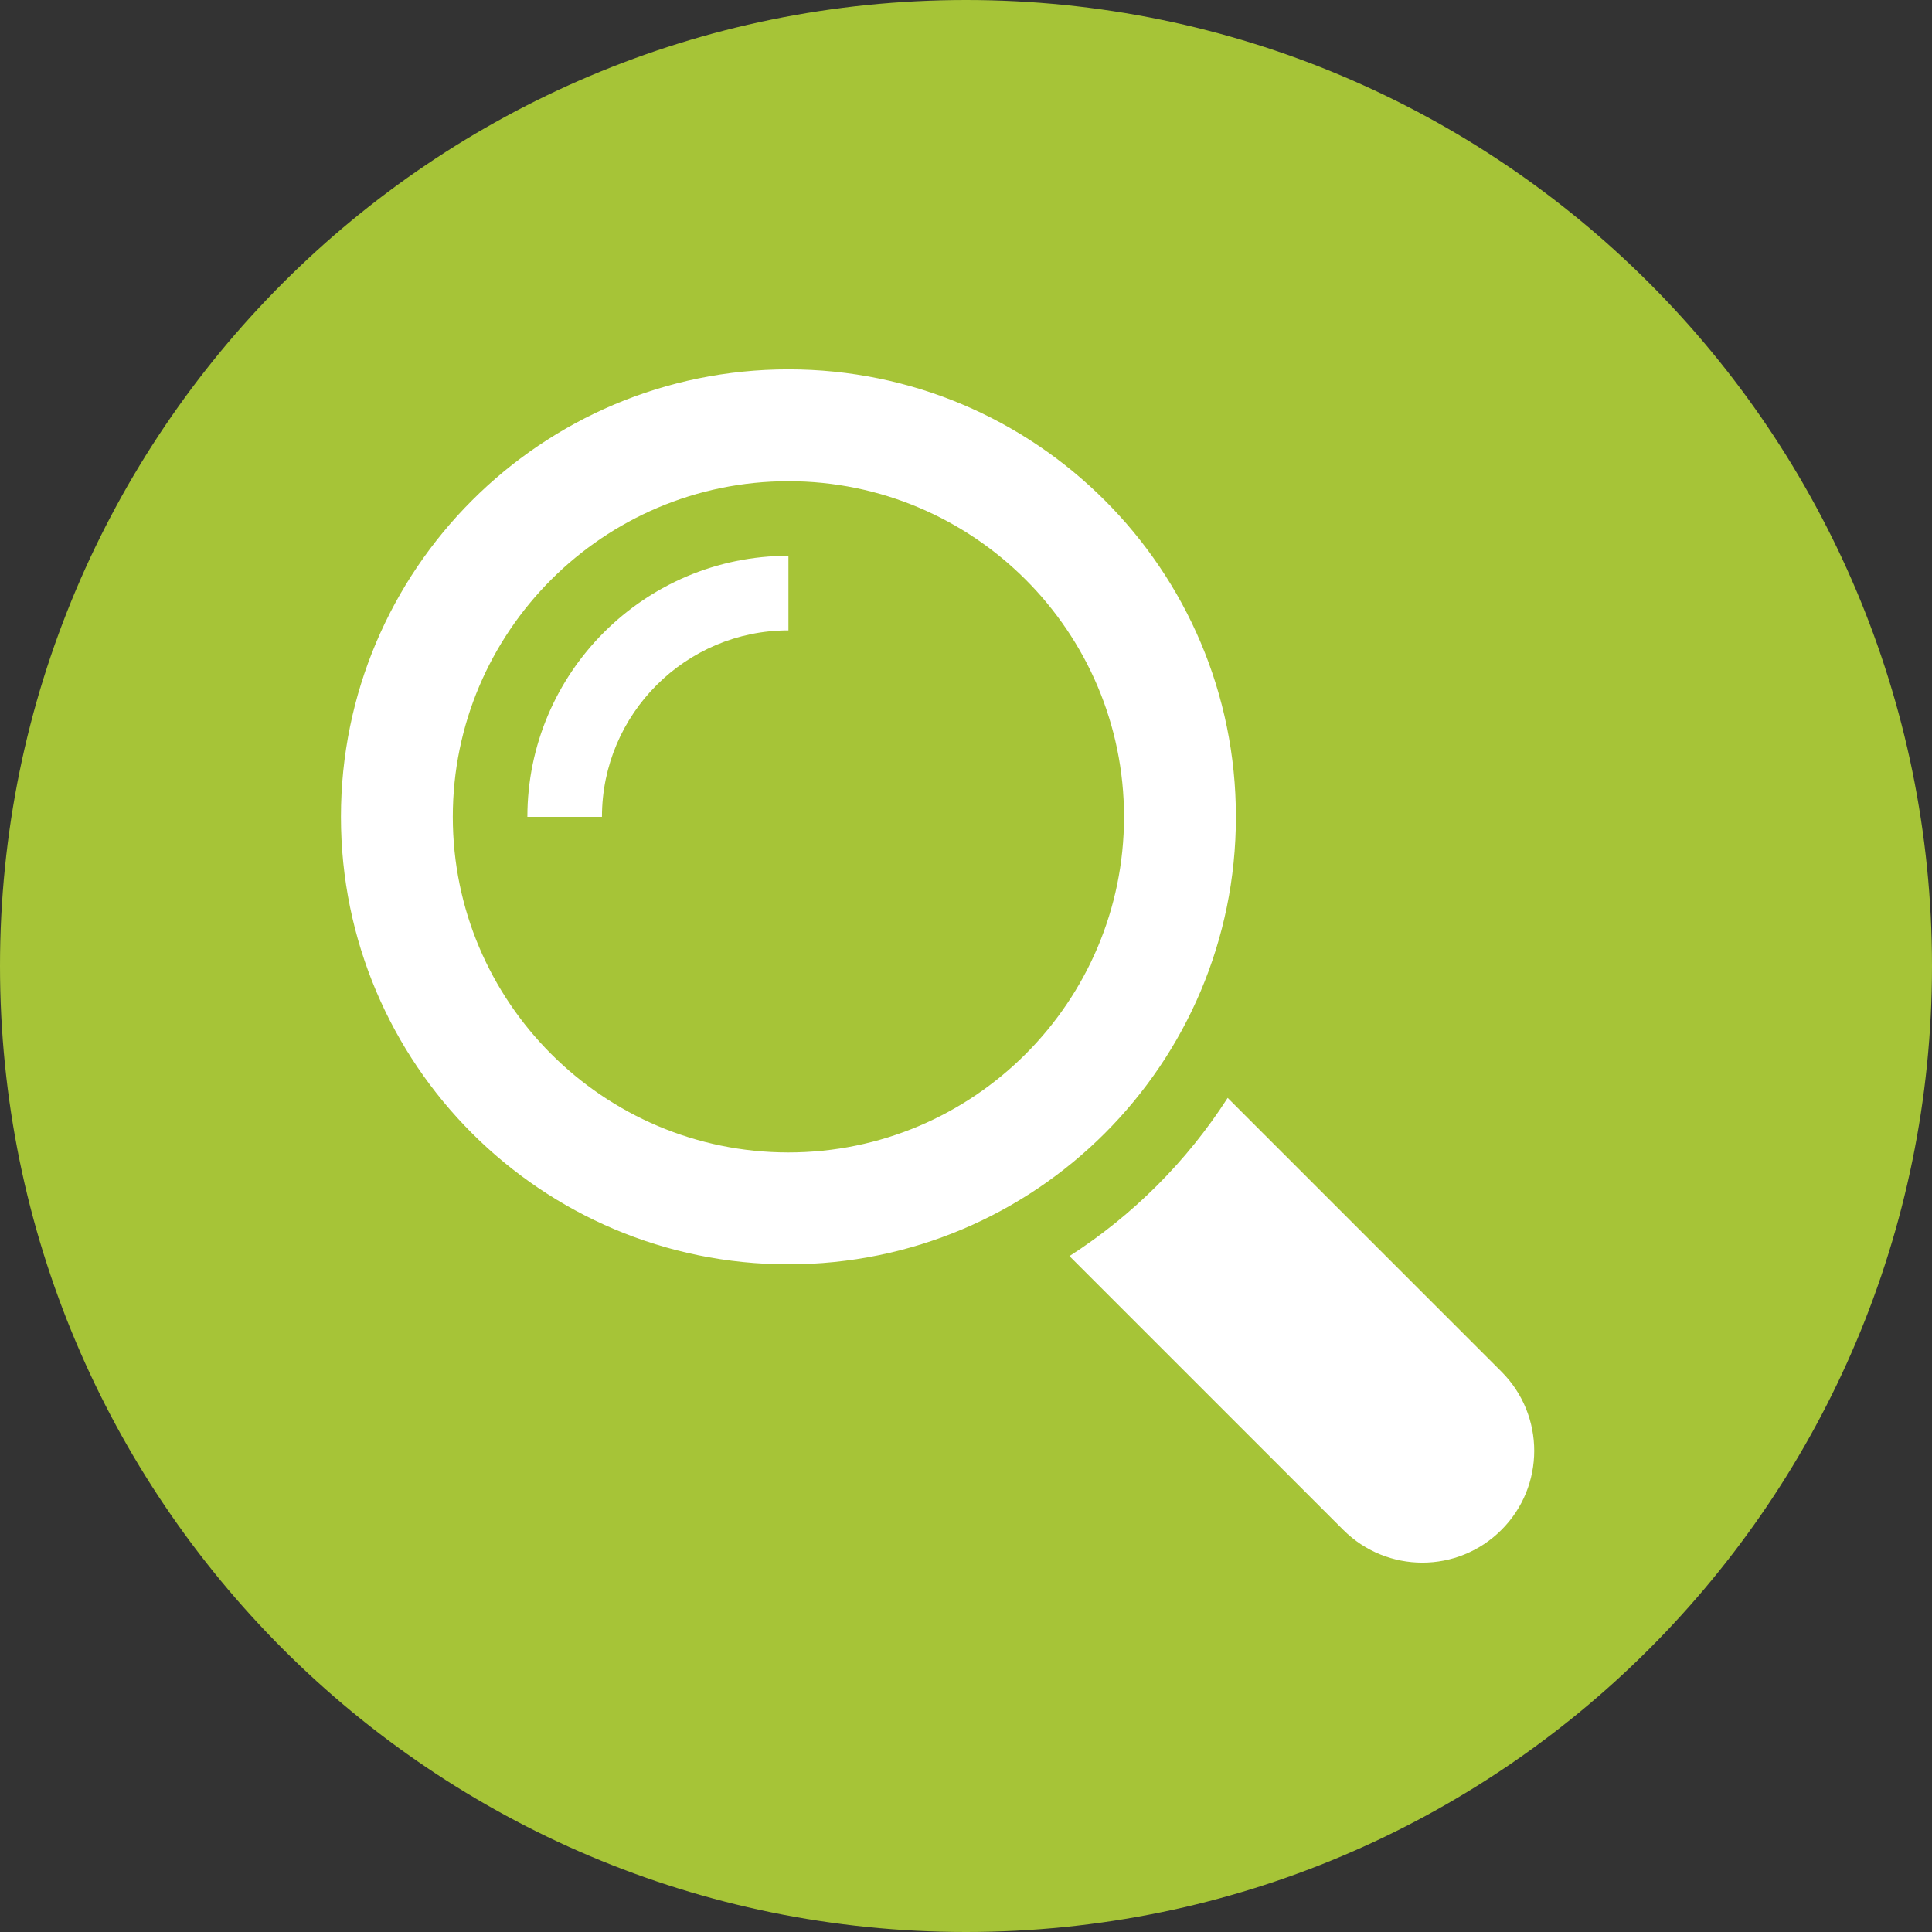 <svg version="1.1" xmlns="http://www.w3.org/2000/svg" xmlns:xlink="http://www.w3.org/1999/xlink" width="68" height="68" viewBox="0 0 68 68">
<rect x="0" y="0" width="68" height="68" fill="#333333" stroke="none"/>
<g id="Group-24">
<path id="Ellipse-843" d="M34.000,-0.000 C52.778,-0.000 68.000,15.222 68.000,34.000 C68.000,52.778 52.778,68.000 34.000,68.000 C15.222,68.000 -0.000,52.778 -0.000,34.000 C-0.000,15.222 15.222,-0.000 34.000,-0.000 z" fill="#A6C437" />
<path id="Forma-1" d="M52.846,53.846 C51.311,55.384 48.816,55.384 47.278,53.846 C47.278,53.846 37.642,44.210 37.642,44.210 C39.875,42.774 41.775,40.875 43.210,38.642 C43.210,38.642 52.846,48.278 52.846,48.278 C54.384,49.816 54.384,52.310 52.846,53.846 zM27.750,44.500 C19.052,44.500 12.000,37.448 12.000,28.750 C12.000,20.052 19.052,13.000 27.750,13.000 C36.448,13.000 43.500,20.052 43.500,28.750 C43.500,37.448 36.448,44.500 27.750,44.500 zM27.750,16.937 C21.236,16.937 15.937,22.236 15.937,28.750 C15.937,35.263 21.236,40.562 27.750,40.562 C34.264,40.562 39.562,35.263 39.562,28.750 C39.562,22.236 34.264,16.937 27.750,16.937 zM21.187,28.750 C21.187,28.750 18.562,28.750 18.562,28.750 C18.562,23.684 22.684,19.562 27.750,19.562 C27.750,19.562 27.750,22.187 27.750,22.187 C24.132,22.187 21.187,25.131 21.187,28.750 z" fill="#FFFFFF" />
</g>
</svg>
